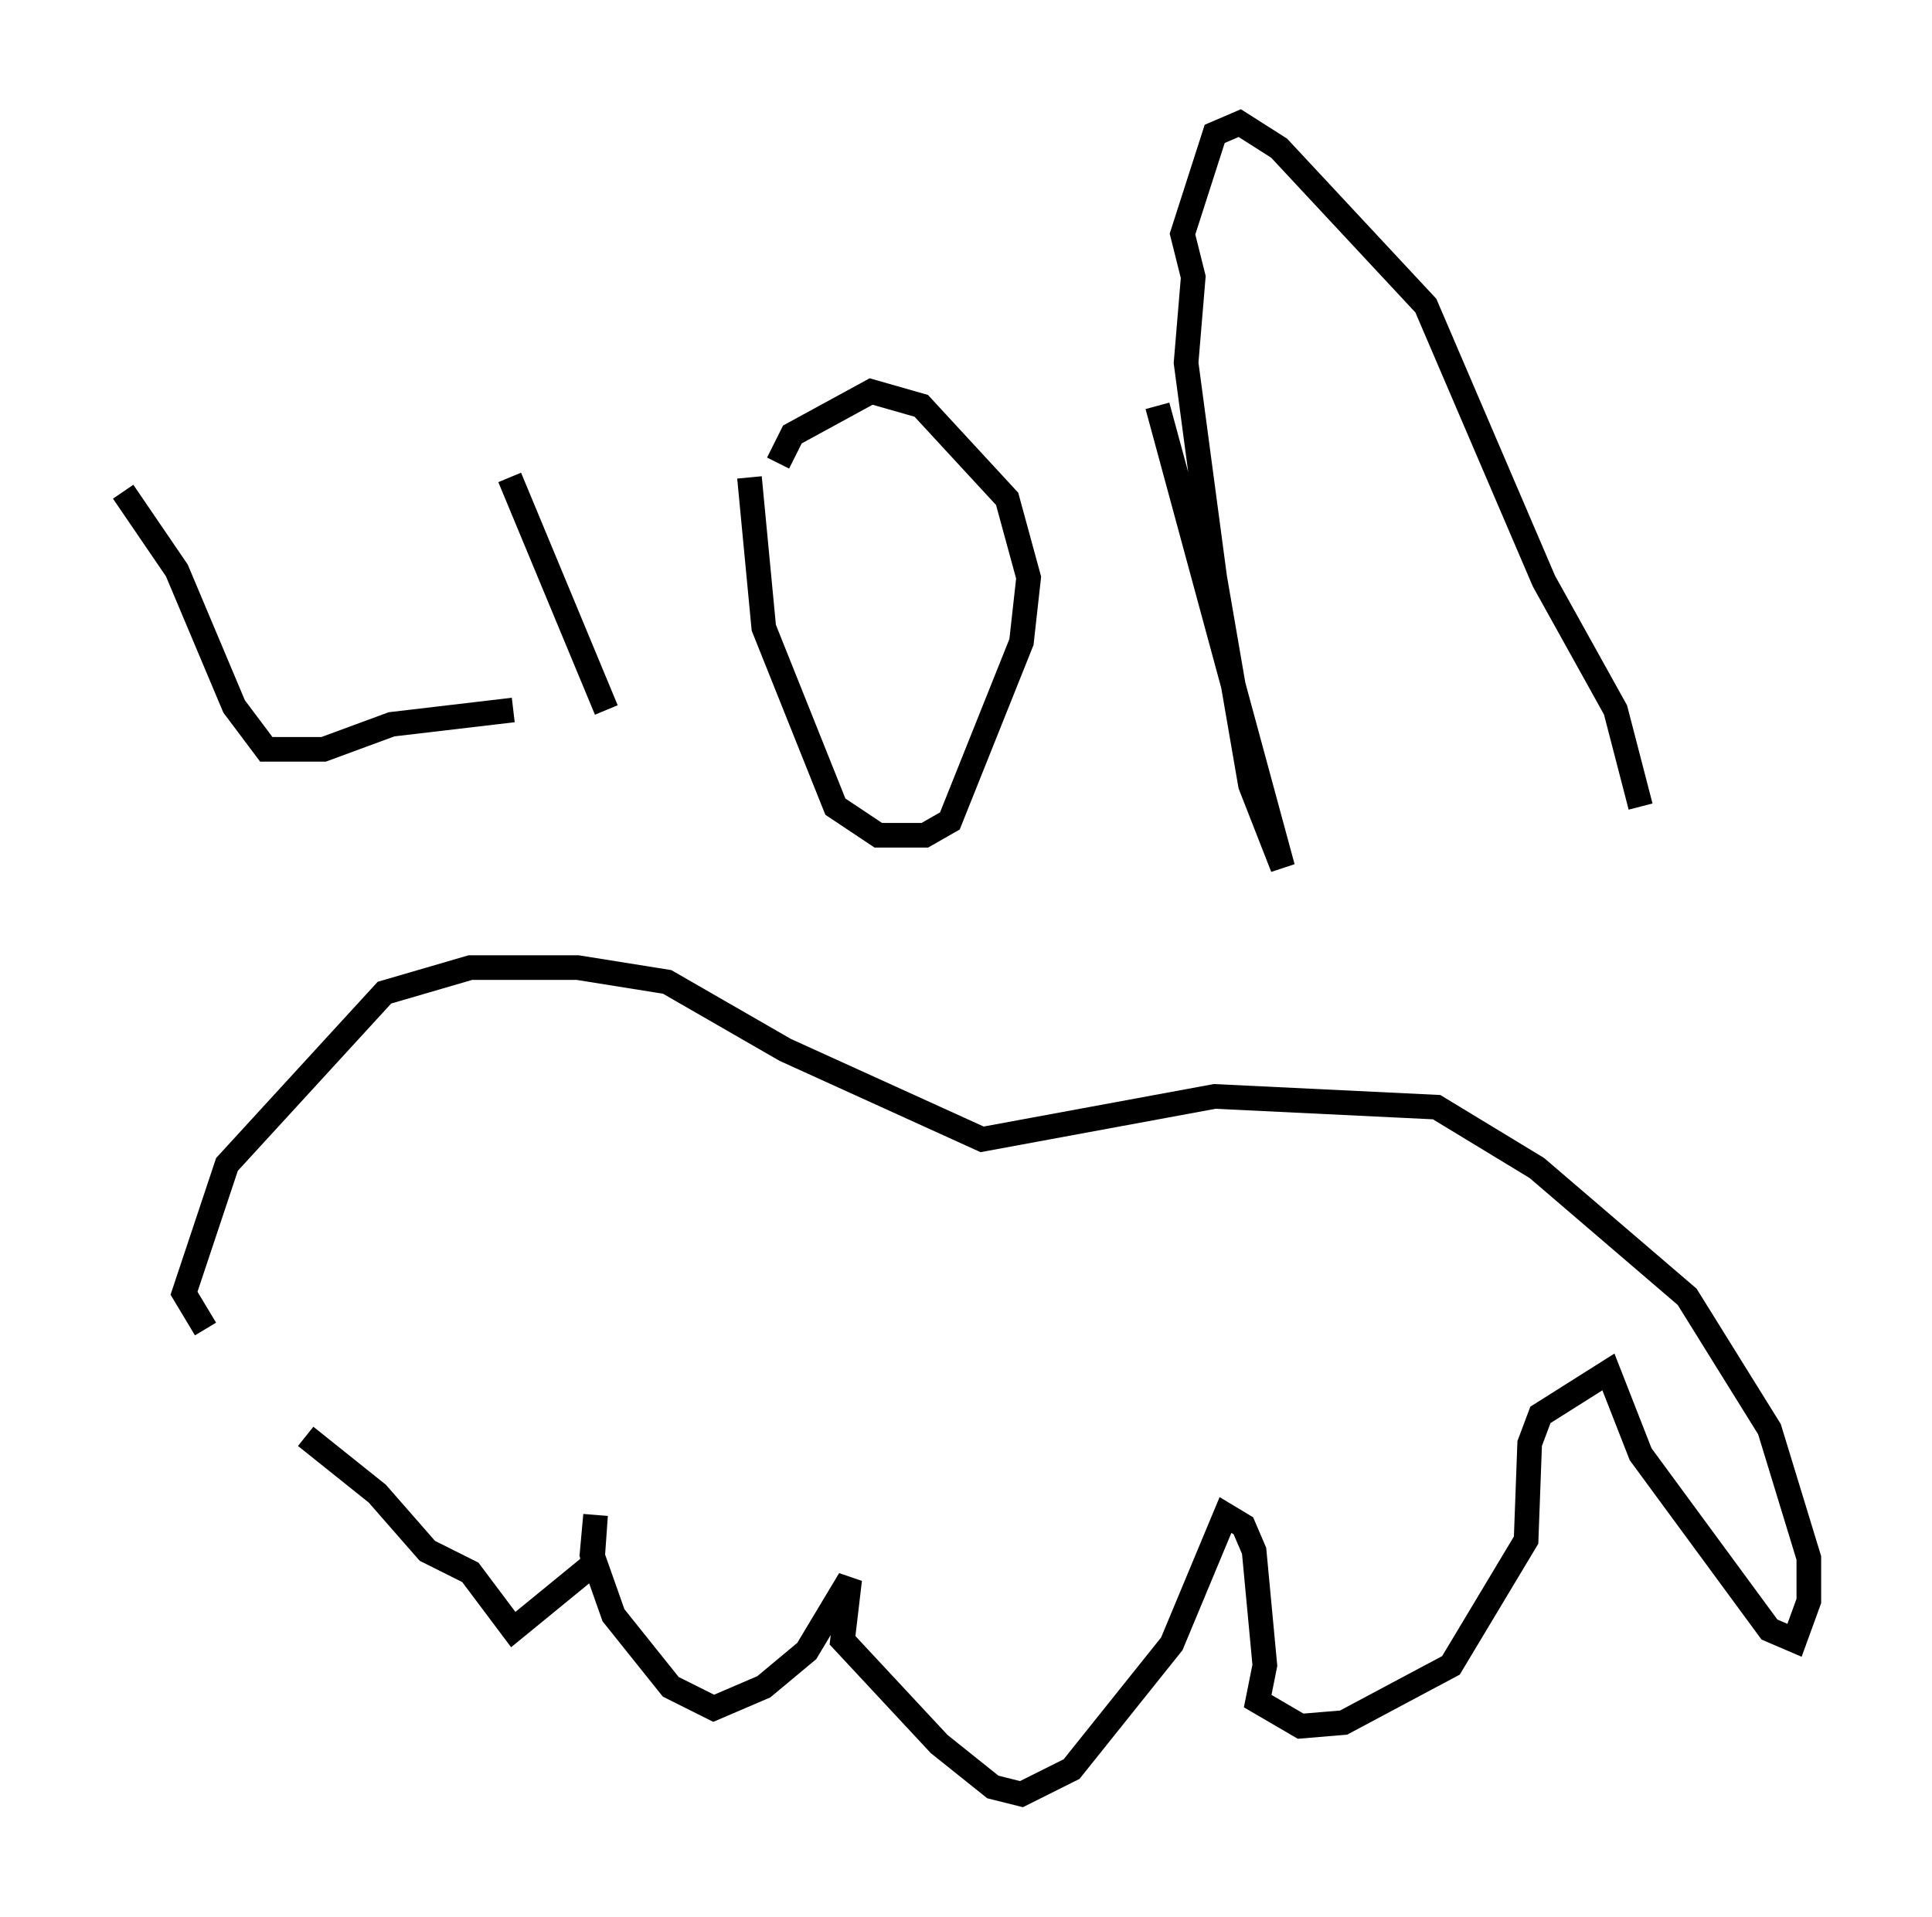 <?xml version="1.0" encoding="utf-8" ?>
<svg baseProfile="full" height="77.832" version="1.1" width="78.413" xmlns="http://www.w3.org/2000/svg" xmlns:ev="http://www.w3.org/2001/xml-events" xmlns:xlink="http://www.w3.org/1999/xlink"><defs /><rect fill="white" height="77.832" width="78.413" x="0" y="0" /><path d="M11.246, 56.128 m-2.905, -2.179 l-0.872, -1.453 1.743, -5.229 l6.391, -6.972 3.486, -1.017 l4.358, 0.0 3.631, 0.581 l4.793, 2.76 7.989, 3.631 l9.441, -1.743 9.006, 0.436 l4.067, 2.469 6.101, 5.229 l3.341, 5.374 1.598, 5.229 l0.0, 1.743 -0.581, 1.598 l-1.017, -0.436 -5.229, -7.117 l-1.307, -3.341 -2.76, 1.743 l-0.436, 1.162 -0.145, 3.922 l-3.05, 5.084 -4.358, 2.324 l-1.743, 0.145 -1.743, -1.017 l0.291, -1.453 -0.436, -4.648 l-0.436, -1.017 -0.726, -0.436 l-2.179, 5.229 -4.067, 5.084 l-2.034, 1.017 -1.162, -0.291 l-2.179, -1.743 -3.922, -4.212 l0.291, -2.469 -1.743, 2.905 l-1.743, 1.453 -2.034, 0.872 l-1.743, -0.872 -2.324, -2.905 l-0.872, -2.469 0.145, -1.598 l-0.145, 2.034 -3.196, 2.615 l-1.743, -2.324 -1.743, -0.872 l-2.034, -2.324 -2.905, -2.324 m-7.408, -38.346 l2.179, 3.196 2.324, 5.52 l1.307, 1.743 2.324, 0.0 l2.76, -1.017 4.939, -0.581 m-0.145, -9.441 l3.922, 9.441 m-5.229, -16.994 l0.0, 0.0 m11.039, 7.553 l0.581, 6.101 2.905, 7.263 l1.743, 1.162 1.888, 0.0 l1.017, -0.581 2.905, -7.263 l0.291, -2.615 -0.872, -3.196 l-3.486, -3.777 -2.034, -0.581 l-3.196, 1.743 -0.581, 1.162 m15.397, -2.324 l5.084, 18.737 -1.307, -3.341 l-1.453, -8.425 -1.162, -8.715 l0.291, -3.486 -0.436, -1.743 l1.307, -4.067 1.017, -0.436 l1.598, 1.017 5.955, 6.391 l4.793, 11.184 2.905, 5.229 l1.017, 3.922 " fill="none" stroke="black" stroke-width="1" /></svg>